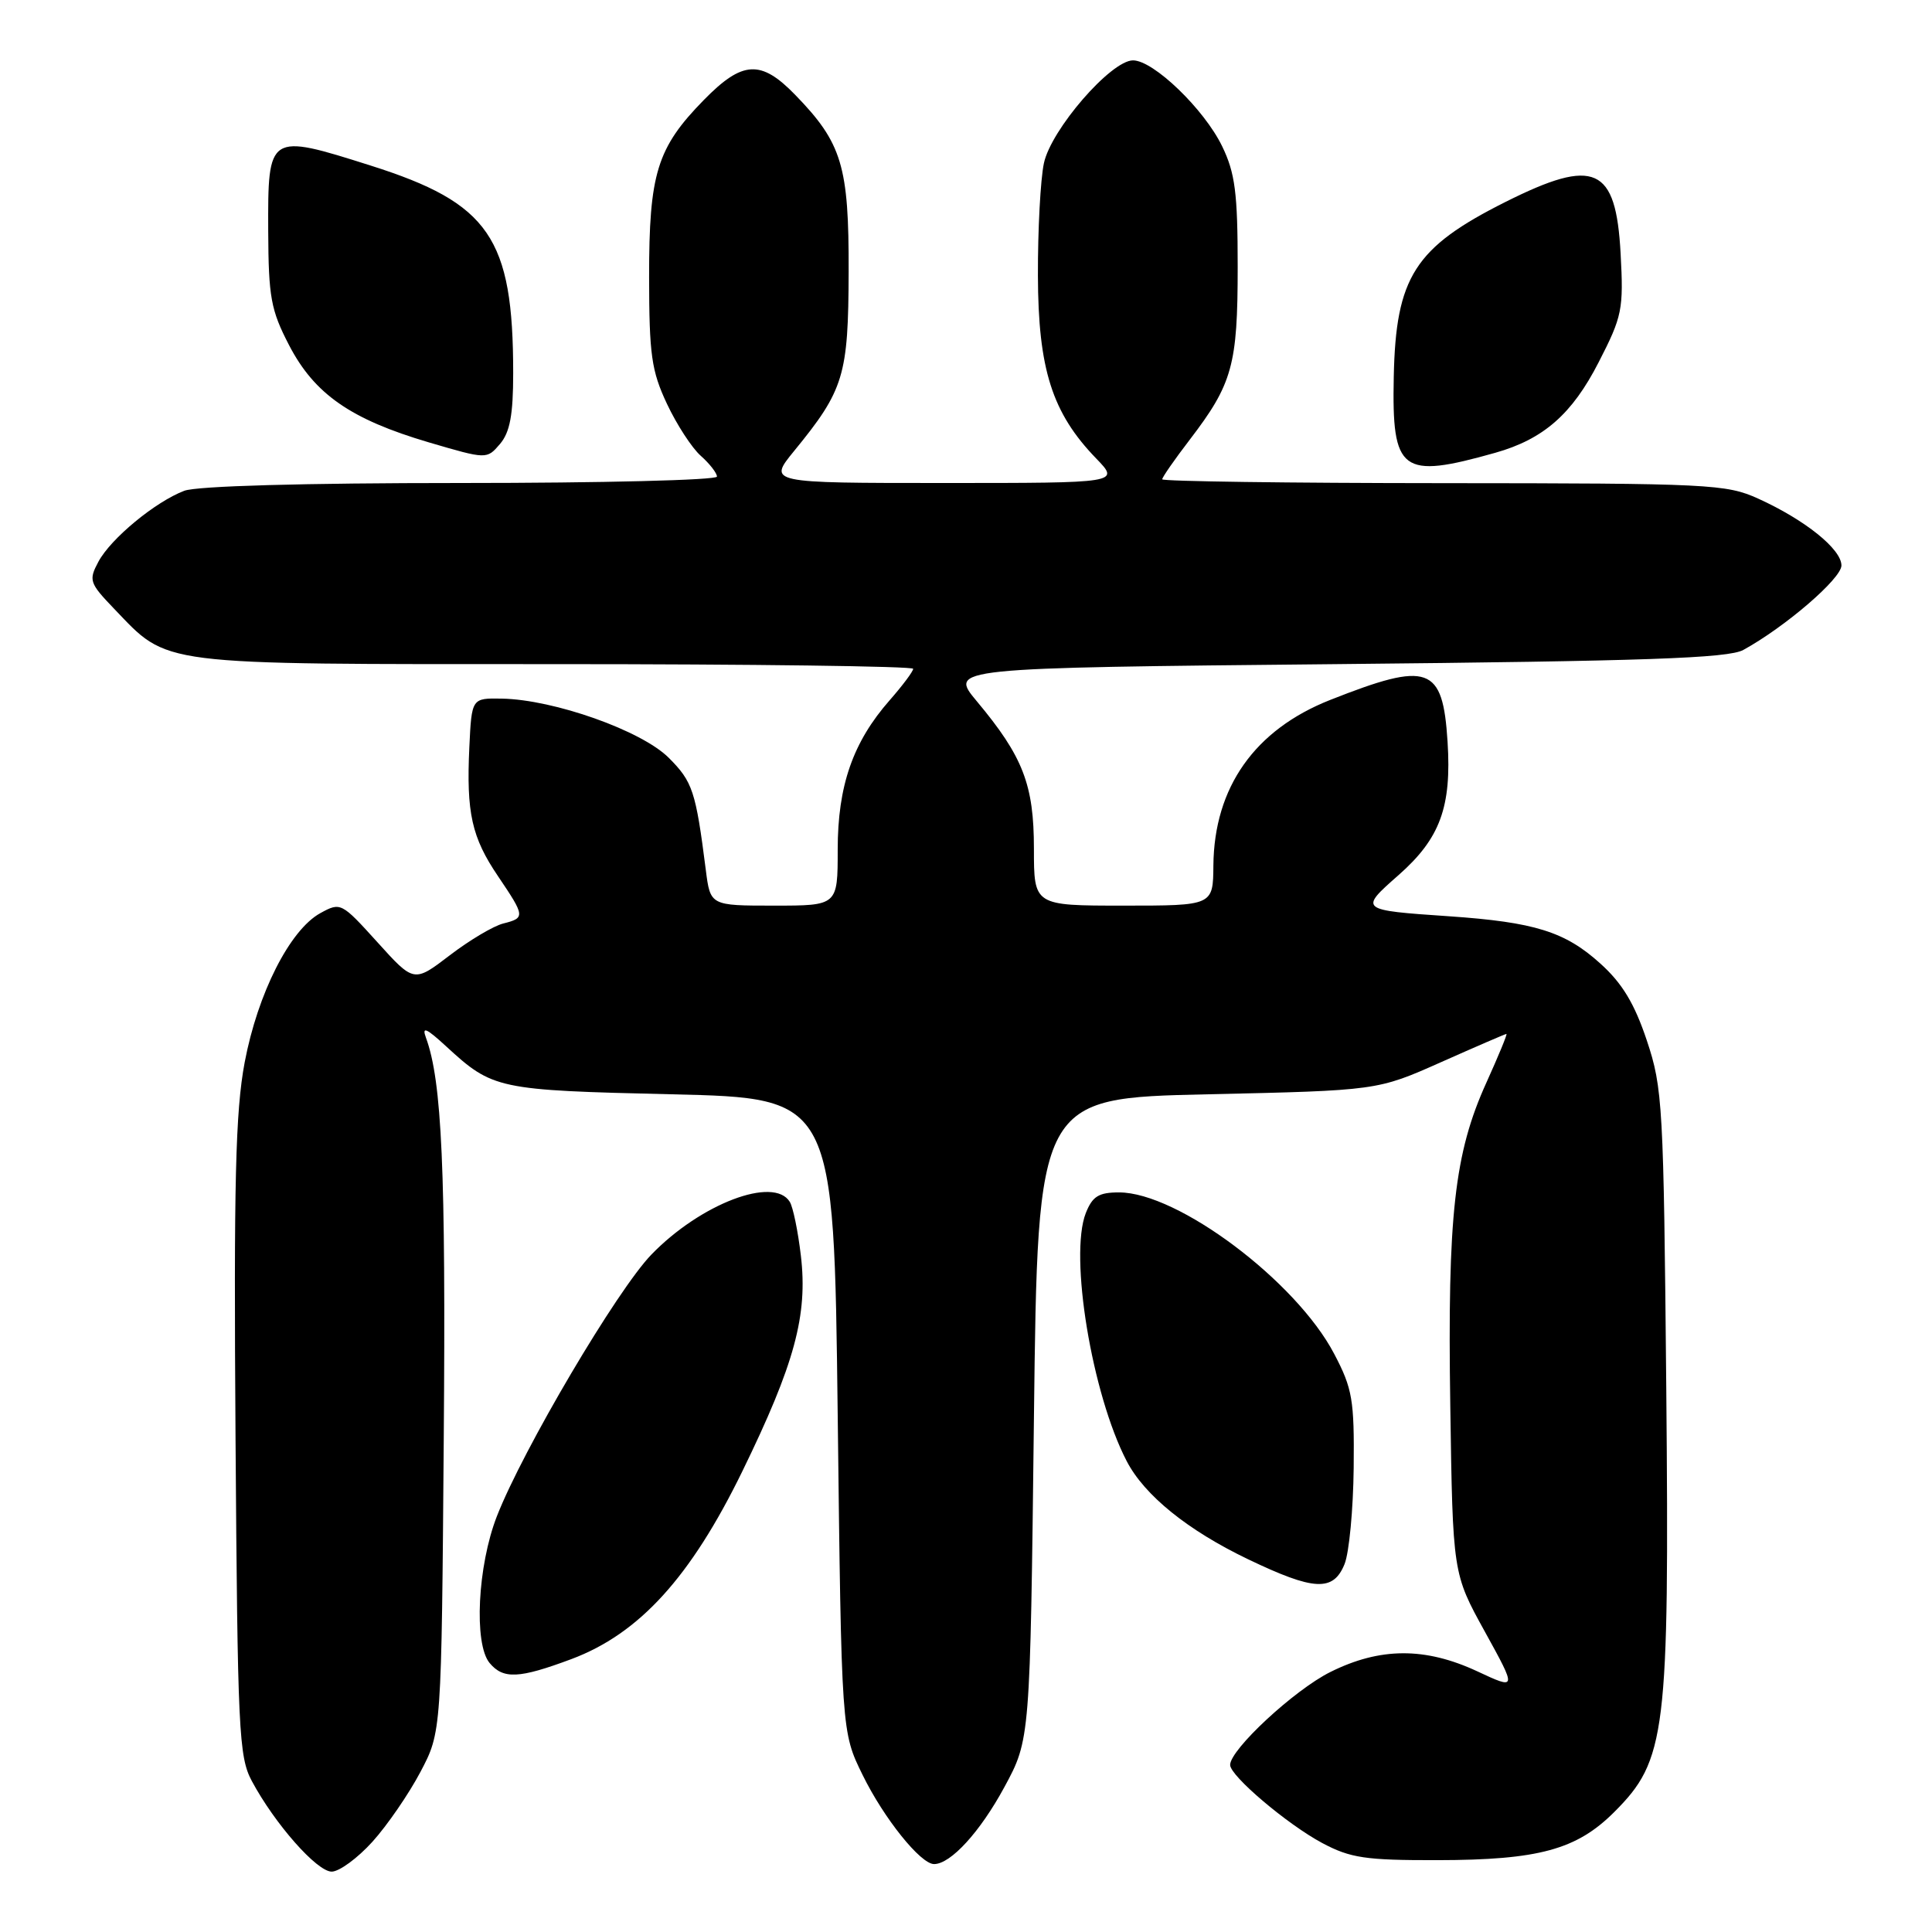 <?xml version="1.0" encoding="UTF-8" standalone="no"?>
<!DOCTYPE svg PUBLIC "-//W3C//DTD SVG 1.1//EN" "http://www.w3.org/Graphics/SVG/1.1/DTD/svg11.dtd" >
<svg xmlns="http://www.w3.org/2000/svg" xmlns:xlink="http://www.w3.org/1999/xlink" version="1.1" viewBox="0 0 256 256">
 <g >
 <path fill="currentColor"
d=" M 49.35 244.04 C 51.32 241.86 54.18 237.69 55.71 234.79 C 58.50 229.50 58.50 229.50 58.80 190.60 C 59.08 155.01 58.56 143.27 56.44 137.50 C 55.87 135.96 56.48 136.22 59.10 138.63 C 65.30 144.34 65.89 144.46 89.00 145.00 C 110.50 145.50 110.50 145.50 111.00 187.50 C 111.50 229.50 111.50 229.50 114.30 235.19 C 117.11 240.93 121.98 247.00 123.77 247.00 C 125.97 247.00 129.87 242.74 133.08 236.81 C 136.50 230.50 136.50 230.50 137.00 188.00 C 137.50 145.50 137.50 145.50 160.00 145.00 C 182.50 144.50 182.50 144.50 190.93 140.75 C 195.56 138.69 199.47 137.00 199.61 137.00 C 199.76 137.00 198.56 139.90 196.96 143.44 C 192.71 152.80 191.79 161.04 192.17 186.29 C 192.50 208.50 192.50 208.50 196.75 216.20 C 201.00 223.91 201.00 223.91 195.75 221.46 C 188.83 218.24 182.86 218.27 176.28 221.55 C 171.51 223.92 163.00 231.82 163.00 233.86 C 163.00 235.32 170.55 241.72 175.20 244.21 C 178.94 246.20 180.92 246.50 190.50 246.48 C 203.89 246.46 208.92 245.08 213.90 240.10 C 220.77 233.23 221.20 229.71 220.79 184.00 C 220.44 146.38 220.32 144.18 218.21 137.86 C 216.58 132.98 214.95 130.28 212.06 127.68 C 207.39 123.45 203.35 122.19 192.00 121.41 C 180.10 120.60 180.07 120.57 185.31 115.96 C 190.82 111.11 192.36 106.93 191.81 98.28 C 191.17 88.23 189.34 87.58 176.27 92.74 C 166.26 96.69 160.88 104.32 160.78 114.67 C 160.74 120.00 160.74 120.00 148.87 120.00 C 137.00 120.00 137.00 120.00 137.00 112.46 C 137.00 103.98 135.56 100.25 129.44 92.93 C 125.74 88.50 125.74 88.50 177.12 88.00 C 218.11 87.60 229.01 87.22 231.00 86.12 C 236.56 83.07 244.00 76.66 244.00 74.93 C 244.00 72.76 239.18 68.89 232.97 66.07 C 228.74 64.15 226.51 64.04 191.25 64.02 C 170.76 64.01 154.00 63.78 154.00 63.51 C 154.00 63.24 155.64 60.88 157.65 58.26 C 163.31 50.86 164.00 48.38 164.00 35.35 C 164.00 25.56 163.66 22.93 161.94 19.38 C 159.56 14.47 152.85 8.00 150.13 8.00 C 147.21 8.00 139.26 17.17 138.32 21.64 C 137.87 23.76 137.51 30.45 137.53 36.50 C 137.56 48.90 139.41 54.72 145.25 60.75 C 148.39 64.00 148.39 64.00 125.08 64.00 C 101.76 64.00 101.76 64.00 105.23 59.75 C 111.84 51.67 112.41 49.77 112.45 36.00 C 112.49 21.99 111.57 18.95 105.37 12.57 C 100.82 7.88 98.38 8.02 93.26 13.25 C 87.05 19.59 86.00 22.99 86.01 36.72 C 86.02 46.98 86.32 49.14 88.37 53.50 C 89.66 56.25 91.68 59.36 92.86 60.40 C 94.04 61.45 95.00 62.69 95.00 63.15 C 95.00 63.62 79.73 64.00 61.07 64.00 C 40.20 64.00 26.09 64.40 24.42 65.03 C 20.58 66.49 14.68 71.36 13.04 74.43 C 11.73 76.88 11.85 77.25 15.07 80.61 C 22.44 88.28 20.23 88.00 73.46 88.00 C 99.61 88.00 121.00 88.28 121.00 88.62 C 121.00 88.96 119.61 90.82 117.90 92.77 C 113.01 98.33 111.00 104.12 111.00 112.58 C 111.00 120.00 111.00 120.00 102.56 120.00 C 94.12 120.00 94.12 120.00 93.52 115.25 C 92.19 104.81 91.78 103.58 88.61 100.41 C 85.01 96.81 73.40 92.70 66.50 92.57 C 62.50 92.50 62.50 92.50 62.19 99.00 C 61.78 107.71 62.50 110.96 66.01 116.13 C 69.58 121.42 69.61 121.63 66.68 122.37 C 65.40 122.69 62.21 124.58 59.60 126.58 C 54.85 130.21 54.85 130.21 50.01 124.85 C 45.24 119.58 45.13 119.52 42.44 121.00 C 38.41 123.22 34.15 131.62 32.42 140.77 C 31.20 147.27 30.97 156.59 31.21 190.63 C 31.48 229.33 31.64 232.77 33.37 236.00 C 36.41 241.67 41.99 248.00 43.95 248.00 C 44.95 248.00 47.38 246.22 49.35 244.04 Z  M 75.71 219.84 C 84.71 216.47 91.51 209.00 98.37 194.94 C 105.30 180.73 107.05 174.27 106.12 166.39 C 105.74 163.15 105.08 159.94 104.65 159.25 C 102.53 155.81 92.84 159.50 86.32 166.23 C 81.78 170.91 69.31 192.03 65.84 200.91 C 63.28 207.47 62.77 217.81 64.87 220.35 C 66.69 222.53 68.77 222.43 75.71 219.84 Z  M 178.16 207.25 C 178.77 205.74 179.31 200.00 179.37 194.50 C 179.46 185.48 179.21 184.00 176.78 179.38 C 171.73 169.75 156.07 158.00 148.28 158.00 C 145.58 158.00 144.75 158.52 143.87 160.75 C 141.66 166.41 144.68 184.72 149.29 193.60 C 151.64 198.14 157.40 202.79 165.40 206.62 C 174.12 210.80 176.67 210.93 178.16 207.25 Z  M 198.12 60.00 C 204.51 58.20 208.31 54.88 211.83 48.00 C 214.96 41.91 215.14 41.00 214.74 33.60 C 214.12 22.07 211.34 20.82 199.50 26.75 C 187.45 32.79 184.95 36.70 184.68 49.94 C 184.42 62.58 185.66 63.51 198.12 60.00 Z  M 68.00 49.44 C 68.00 31.52 64.84 26.92 49.12 21.94 C 35.55 17.64 35.49 17.67 35.54 30.62 C 35.58 39.38 35.89 41.09 38.31 45.75 C 41.67 52.22 46.47 55.56 56.80 58.61 C 64.50 60.87 64.50 60.87 66.25 58.83 C 67.57 57.28 68.00 54.98 68.00 49.44 Z "/>
</g>
</svg>